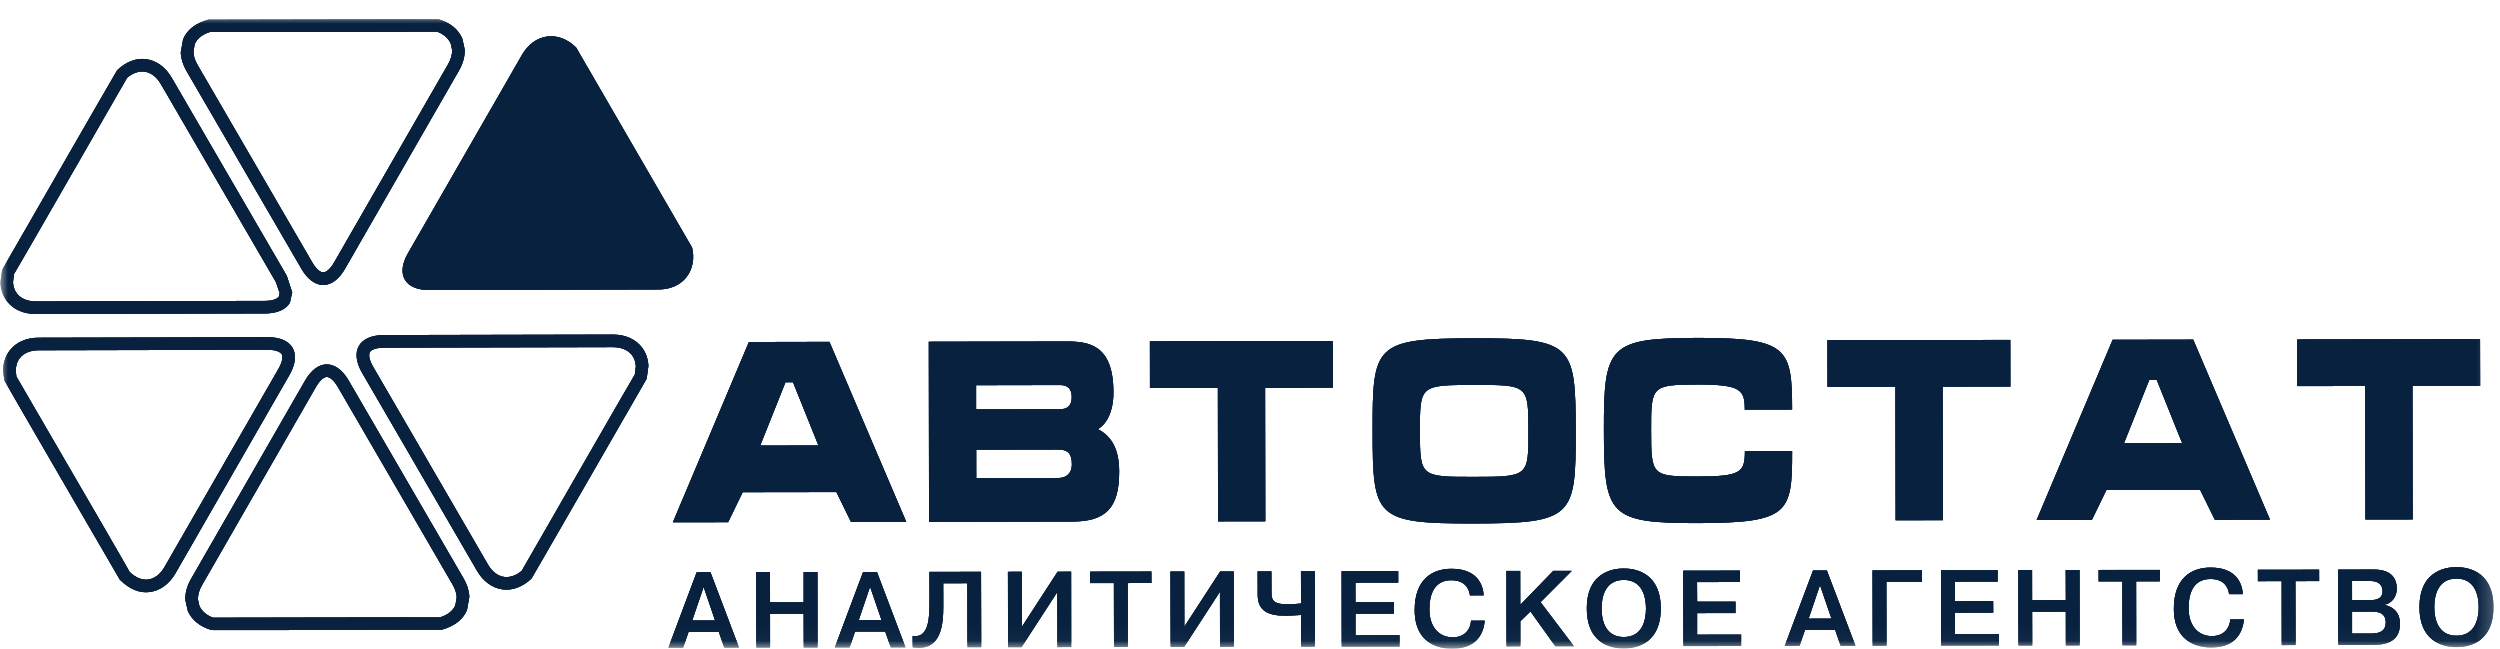 <svg width="158" height="41" viewBox="0 0 158 41" fill="none" xmlns="http://www.w3.org/2000/svg">
<mask id="mask0_349_5291" style="mask-type:luminance" maskUnits="userSpaceOnUse" x="0" y="0" width="158" height="41">
<path d="M157.778 0.966H0V40.966H157.778V0.966Z" fill="white"/>
</mask>
<g mask="url(#mask0_349_5291)">
<path d="M52.421 21.605L57.276 32.983L53.785 32.989L52.86 31.098L46.938 31.107L46.017 33.004L42.526 33.009L47.33 21.616L52.421 21.605ZM49.642 24.159L48.046 28.158L51.725 28.153L50.118 24.159H49.642Z" fill="#07213E"/>
<path d="M67.375 21.579C68.815 21.579 70.365 21.782 70.369 24.792C70.373 26.049 69.911 26.832 69.382 27.119C70.278 27.578 70.728 28.422 70.732 29.806C70.734 32.133 69.864 32.961 67.75 32.963L58.716 32.981L58.698 21.596L67.375 21.579ZM61.691 25.872L66.989 25.864C67.441 25.864 67.736 25.655 67.734 25.099C67.734 24.527 67.433 24.334 66.987 24.335L61.69 24.345V25.872H61.691ZM61.701 30.219L66.878 30.211C67.392 30.211 67.743 29.907 67.743 29.351C67.742 28.569 67.386 28.412 66.874 28.412L61.698 28.42L61.701 30.219Z" fill="#07213E"/>
<path d="M72.673 21.572L84.228 21.554L84.234 24.5L79.956 24.507L79.969 32.947L76.981 32.951L76.968 24.513L72.676 24.518L72.673 21.572Z" fill="#07213E"/>
<path d="M93.172 33.084C86.882 33.094 86.76 32.712 86.748 27.251C86.742 21.805 86.862 21.392 93.153 21.38C99.413 21.371 99.576 21.785 99.586 27.23C99.596 32.658 99.43 33.074 93.172 33.084ZM93.168 30.138C96.588 30.134 96.602 30.117 96.596 27.233C96.591 24.337 96.579 24.321 93.17 24.327C89.75 24.331 89.736 24.348 89.738 27.245C89.744 30.129 89.756 30.143 93.168 30.138Z" fill="#07213E"/>
<path d="M113.262 25.884L110.269 25.889C110.269 24.633 110.024 24.299 107.295 24.303C104.359 24.307 104.347 24.403 104.351 27.221C104.358 30.055 104.37 30.119 107.303 30.115C109.994 30.111 110.279 29.871 110.276 28.518L113.263 28.51C113.269 32.415 113.082 33.049 107.309 33.059C101.673 33.069 101.374 32.575 101.366 27.209C101.356 21.876 101.653 21.365 107.292 21.357C113.009 21.346 113.255 22.015 113.262 25.884Z" fill="#07213E"/>
<path d="M115.492 21.502L127.052 21.483L127.057 24.43L122.776 24.438L122.793 32.877L119.803 32.881L119.788 24.442L115.497 24.447L115.492 21.502Z" fill="#07213E"/>
<path d="M138.611 21.464L143.463 32.842L139.977 32.847L139.045 30.954L133.128 30.963L132.206 32.859L128.716 32.865L133.52 21.473L138.611 21.464ZM135.831 24.018L134.234 28.016L137.915 28.011L136.307 24.015L135.831 24.018Z" fill="#07213E"/>
<path d="M145.186 21.453L156.74 21.435L156.748 24.381L152.469 24.388L152.482 32.828L149.494 32.831L149.482 24.395L145.188 24.4L145.186 21.453Z" fill="#07213E"/>
<path d="M43.173 40.937L42.24 40.939L44.029 36.17L44.902 36.168L46.708 40.931L45.775 40.932L45.428 39.933L43.519 39.934L43.173 40.937ZM45.193 39.212L44.469 37.095L43.748 39.213L45.193 39.212Z" fill="#07213E"/>
<path d="M48.669 40.928H47.8L47.792 36.165L48.661 36.163L48.666 38.069L50.791 38.068L50.79 36.161L51.663 36.16L51.668 40.923L50.795 40.925L50.791 38.788L48.666 38.792L48.669 40.928Z" fill="#07213E"/>
<path d="M53.693 40.921L52.758 40.922L54.548 36.152L55.423 36.151L57.228 40.915H56.295L55.946 39.915L54.04 39.918L53.693 40.921ZM55.715 39.195L54.989 37.08L54.269 39.196L55.715 39.195Z" fill="#07213E"/>
<path d="M57.679 40.189C58.721 40.371 58.748 38.981 58.744 38.017L58.743 36.144L62.002 36.137L62.014 40.904L61.143 40.905L61.135 36.86L59.614 36.862L59.617 38.272C59.618 39.471 59.502 41.2 57.68 40.911L57.679 40.189Z" fill="#07213E"/>
<path d="M66.842 36.132L67.696 36.131L67.701 40.896L66.828 40.897L66.823 37.412L64.561 40.902L63.709 40.903L63.701 36.136L64.573 36.134L64.578 39.622L66.842 36.132Z" fill="#07213E"/>
<path d="M68.897 36.85V36.128L72.768 36.122L72.77 36.844L71.27 36.848L71.278 40.889L70.405 40.892L70.397 36.848L68.897 36.85Z" fill="#07213E"/>
<path d="M77.114 36.117L77.969 36.116L77.977 40.879H77.105L77.1 37.397L74.835 40.886H73.985L73.973 36.123L74.846 36.121L74.851 39.606L77.114 36.117Z" fill="#07213E"/>
<path d="M80.353 36.111L80.357 37.397C80.357 37.853 80.384 38.194 81.36 38.191C81.74 38.19 82.155 38.149 82.226 38.141L82.22 36.106L83.092 36.105L83.1 40.871L82.23 40.873L82.226 38.865C81.957 38.885 81.556 38.912 81.252 38.912C80.229 38.916 79.486 38.664 79.486 37.594L79.482 36.111H80.353Z" fill="#07213E"/>
<path d="M88.091 38.061V38.781L85.666 38.784L85.668 40.148L88.448 40.143L88.45 40.864L84.796 40.87L84.789 36.103L88.367 36.099L88.369 36.819L85.662 36.823L85.665 38.061H88.091Z" fill="#07213E"/>
<path d="M93.835 39.227C93.773 39.948 93.39 40.998 91.776 41C91.407 41 89.411 40.969 89.407 38.56C89.405 36.598 90.536 35.951 91.722 35.948C93.356 35.944 93.725 36.946 93.768 37.625L92.902 37.628C92.844 37.231 92.611 36.669 91.721 36.671C90.658 36.671 90.337 37.537 90.339 38.524C90.341 39.641 90.956 40.279 91.812 40.279C92.606 40.275 92.942 39.739 92.97 39.228L93.835 39.227Z" fill="#07213E"/>
<path d="M98.164 36.08L99.334 36.079L97.362 38.056L99.472 40.842L98.301 40.845L96.724 38.643L96.084 39.264L96.086 40.849L95.211 40.851L95.205 36.085L96.078 36.084L96.082 38.227L98.164 36.08Z" fill="#07213E"/>
<path d="M102.619 35.931C103.035 35.929 104.956 35.98 104.961 38.451C104.963 40.923 103.042 40.981 102.625 40.982C102.21 40.982 100.287 40.931 100.287 38.459C100.281 35.989 102.205 35.931 102.619 35.931ZM102.626 40.26C103.805 40.258 104.028 39.189 104.026 38.453C104.024 37.719 103.798 36.65 102.619 36.651C101.44 36.654 101.219 37.724 101.219 38.458C101.219 39.193 101.448 40.261 102.626 40.26Z" fill="#07213E"/>
<path d="M109.682 38.024V38.744L107.259 38.749V40.11L110.04 40.105V40.827L106.39 40.833L106.383 36.068L109.96 36.062L109.962 36.782L107.253 36.787L107.26 38.027L109.682 38.024Z" fill="#07213E"/>
<path d="M113.728 40.82L112.795 40.822L114.585 36.053L115.457 36.053L117.265 40.814L116.328 40.816L115.985 39.817L114.075 39.817L113.728 40.82ZM115.748 39.095L115.023 36.98L114.305 39.098L115.748 39.095Z" fill="#07213E"/>
<path d="M119.226 40.812L118.353 40.813L118.345 36.049L121.465 36.044L121.467 36.766L119.219 36.769L119.226 40.812Z" fill="#07213E"/>
<path d="M125.969 37.995L125.973 38.716L123.547 38.72L123.549 40.083L126.332 40.078V40.798L122.68 40.805L122.67 36.041L126.249 36.035V36.755L123.542 36.76L123.548 37.999L125.969 37.995Z" fill="#07213E"/>
<path d="M128.438 40.798L127.566 40.799L127.558 36.033L128.428 36.03L128.431 37.938L130.559 37.933L130.553 36.026H131.426L131.434 40.791L130.561 40.794L130.559 38.655L128.432 38.658L128.438 40.798Z" fill="#07213E"/>
<path d="M132.633 36.744V36.022L136.502 36.018V36.738L135.004 36.742L135.01 40.785L134.139 40.786L134.133 36.743H132.633V36.744Z" fill="#07213E"/>
<path d="M141.815 39.147C141.747 39.871 141.369 40.92 139.757 40.921C139.388 40.922 137.392 40.892 137.387 38.481C137.383 36.521 138.512 35.873 139.701 35.87C141.334 35.867 141.704 36.867 141.746 37.55H140.879C140.826 37.156 140.592 36.589 139.702 36.593C138.638 36.593 138.316 37.459 138.321 38.446C138.322 39.563 138.938 40.202 139.795 40.202C140.586 40.2 140.925 39.66 140.952 39.15L141.815 39.147Z" fill="#07213E"/>
<path d="M142.699 36.731L142.697 36.008L146.568 36.004L146.57 36.725L145.07 36.726L145.08 40.769L144.205 40.771L144.201 36.727L142.699 36.731Z" fill="#07213E"/>
<path d="M150.022 35.995C151.236 35.994 151.476 36.673 151.478 37.197C151.478 37.724 151.152 38.139 150.688 38.222V38.234C151.084 38.302 151.676 38.572 151.676 39.425C151.682 40.629 150.651 40.761 149.936 40.761L147.782 40.766L147.772 35.999L150.022 35.995ZM148.649 37.932L149.802 37.93C150.285 37.928 150.578 37.779 150.578 37.364C150.573 36.731 149.962 36.716 149.776 36.716L148.648 36.719L148.649 37.932ZM148.65 40.041L149.846 40.041C150.377 40.037 150.779 39.908 150.779 39.329C150.777 38.689 150.224 38.651 149.862 38.652L148.65 38.653L148.65 40.041Z" fill="#07213E"/>
<path d="M155.244 35.845C155.662 35.845 157.583 35.897 157.587 38.365C157.591 40.839 155.67 40.897 155.255 40.897C154.838 40.897 152.915 40.844 152.911 38.377C152.91 35.904 154.829 35.846 155.244 35.845ZM155.253 40.176C156.431 40.172 156.654 39.104 156.654 38.369C156.65 37.634 156.425 36.564 155.247 36.567C154.068 36.569 153.847 37.638 153.847 38.374C153.847 39.109 154.073 40.176 155.253 40.176Z" fill="#07213E"/>
<path d="M43.739 15.646L36.412 3.005C35.873 2.469 35.219 2.222 34.577 2.308C33.937 2.393 33.374 2.804 32.991 3.465L25.777 16.016C25.409 16.659 25.337 17.247 25.587 17.673C25.832 18.099 26.381 18.331 27.125 18.33L41.606 18.296C42.373 18.296 43.008 18.009 43.401 17.494C43.793 16.981 43.901 16.294 43.739 15.646Z" fill="#07213E"/>
<path d="M11.57 2.489L11.424 3.317C11.44 3.706 11.563 4.097 11.783 4.48L19.054 16.995C19.436 17.651 19.925 18.012 20.431 18.012C20.938 18.01 21.427 17.648 21.803 16.99L29.017 4.44C29.265 4.009 29.388 3.552 29.368 3.12L29.221 2.451C28.982 1.87 28.451 1.434 27.728 1.222C27.611 1.206 13.172 1.239 13.172 1.239C12.338 1.469 11.808 1.906 11.57 2.489ZM20.429 17.218C20.277 17.216 20.007 17.055 19.744 16.598L12.472 4.08C12.319 3.816 12.231 3.54 12.224 3.285L12.303 2.793C12.449 2.437 12.8 2.161 13.285 2.018C13.29 2.032 27.614 2 27.614 2C27.99 2.126 28.339 2.401 28.487 2.757C28.487 2.759 28.572 3.152 28.572 3.152C28.584 3.434 28.501 3.745 28.326 4.046L21.113 16.593C20.848 17.053 20.578 17.216 20.429 17.218Z" fill="#07213E"/>
<path d="M7.408 4.436C7.339 4.526 0.15 17.028 0.15 17.028C0.108 17.136 0.026 17.862 0.026 17.862C0.046 18.304 0.187 18.707 0.439 19.034C0.841 19.558 1.492 19.846 2.267 19.843L16.753 19.81C17.513 19.809 18.074 19.565 18.323 19.126C18.323 19.125 18.468 18.479 18.468 18.479L18.122 17.427L10.851 4.914C10.464 4.243 9.887 3.827 9.23 3.739C8.604 3.657 7.96 3.904 7.408 4.436ZM8.03 4.919C8.332 4.647 8.746 4.479 9.128 4.529C9.534 4.581 9.902 4.86 10.165 5.312L17.436 17.828L17.674 18.513L17.63 18.732C17.556 18.864 17.281 19.016 16.751 19.017L2.267 19.049C1.743 19.05 1.316 18.874 1.07 18.551C0.917 18.355 0.834 18.111 0.822 17.831C0.822 17.831 0.884 17.321 0.886 17.319C0.905 17.319 8.03 4.919 8.03 4.919Z" fill="#07213E"/>
<path d="M0.609 22.158C0.319 22.531 0.182 23.006 0.202 23.519L0.283 24.052C0.33 24.16 5.429 32.945 5.429 32.945L7.576 36.638C8.197 37.256 8.846 37.499 9.468 37.415C10.127 37.325 10.698 36.907 11.088 36.234L18.298 23.688C18.673 23.04 18.742 22.42 18.494 21.987C18.236 21.547 17.68 21.307 16.919 21.311L2.435 21.343C1.658 21.344 1.011 21.633 0.609 22.158ZM0.997 23.489C0.986 23.16 1.069 22.867 1.242 22.642C1.488 22.318 1.914 22.139 2.436 22.137L16.923 22.106C17.454 22.104 17.727 22.256 17.805 22.387C17.826 22.427 17.84 22.484 17.846 22.556C17.852 22.725 17.793 22.975 17.611 23.289L10.395 35.838C10.135 36.292 9.769 36.572 9.363 36.627C8.985 36.678 8.569 36.508 8.195 36.153C8.191 36.118 6.117 32.544 6.117 32.544L1.016 23.762C1.06 23.868 0.997 23.489 0.997 23.489Z" fill="#07213E"/>
<path d="M19.282 24.052L12.068 36.599C11.82 37.03 11.697 37.487 11.714 37.917L11.862 38.587C12.103 39.17 12.634 39.606 13.362 39.818C13.473 39.833 27.911 39.801 27.911 39.801C28.747 39.569 29.276 39.13 29.515 38.55L29.661 37.724C29.645 37.332 29.523 36.943 29.3 36.561L22.032 24.045C21.65 23.388 21.161 23.029 20.654 23.029C20.147 23.029 19.66 23.391 19.282 24.052ZM13.471 39.037C13.093 38.911 12.746 38.636 12.598 38.281L12.511 37.885C12.502 37.605 12.583 37.297 12.759 36.995L19.973 24.447C20.237 23.986 20.507 23.823 20.656 23.823C20.808 23.823 21.075 23.984 21.343 24.443L28.613 36.959C28.766 37.223 28.854 37.5 28.864 37.754C28.864 37.754 28.78 38.246 28.78 38.248C28.633 38.599 28.286 38.874 27.797 39.02C27.794 39.007 13.471 39.037 13.471 39.037Z" fill="#07213E"/>
<path d="M22.684 21.861C22.429 22.302 22.503 22.904 22.884 23.561L30.152 36.08C30.542 36.75 31.118 37.166 31.774 37.251C32.398 37.331 33.043 37.085 33.594 36.56C33.661 36.469 40.854 23.96 40.854 23.96C40.891 23.855 40.978 23.128 40.978 23.128C40.961 22.688 40.819 22.281 40.565 21.955C40.163 21.429 39.512 21.144 38.736 21.145L24.251 21.176C23.493 21.182 22.934 21.422 22.684 21.861ZM23.571 23.161C23.404 22.874 23.34 22.643 23.332 22.479C23.328 22.38 23.346 22.306 23.371 22.256C23.447 22.127 23.724 21.975 24.251 21.973L38.736 21.94C39.261 21.94 39.688 22.118 39.938 22.439C40.09 22.639 40.171 22.88 40.184 23.161C40.184 23.161 40.12 23.669 40.12 23.671C40.099 23.675 32.974 36.073 32.974 36.073C32.671 36.341 32.256 36.512 31.874 36.463C31.468 36.412 31.102 36.133 30.84 35.681L23.571 23.161Z" fill="#07213E"/>
<mask id="mask1_349_5291" style="mask-type:luminance" maskUnits="userSpaceOnUse" x="0" y="0" width="158" height="41">
<path d="M157.778 0.966H0V40.966H157.778V0.966Z" fill="white"/>
</mask>
<g mask="url(#mask1_349_5291)">
<path d="M52.421 21.605L57.276 32.983L53.785 32.989L52.86 31.098L46.938 31.107L46.017 33.004L42.526 33.009L47.33 21.616L52.421 21.605ZM49.642 24.159L48.046 28.158L51.725 28.153L50.118 24.159H49.642Z" fill="#07213E"/>
<path d="M67.375 21.579C68.815 21.579 70.365 21.782 70.369 24.792C70.373 26.049 69.911 26.832 69.382 27.119C70.278 27.578 70.728 28.422 70.732 29.806C70.734 32.133 69.864 32.961 67.75 32.963L58.716 32.981L58.698 21.596L67.375 21.579ZM61.691 25.872L66.989 25.864C67.441 25.864 67.736 25.655 67.734 25.099C67.734 24.527 67.433 24.334 66.987 24.335L61.69 24.345V25.872H61.691ZM61.701 30.219L66.878 30.211C67.392 30.211 67.743 29.907 67.743 29.351C67.742 28.569 67.386 28.412 66.874 28.412L61.698 28.42L61.701 30.219Z" fill="#07213E"/>
<path d="M72.673 21.572L84.228 21.554L84.234 24.5L79.956 24.507L79.969 32.947L76.981 32.951L76.968 24.513L72.676 24.518L72.673 21.572Z" fill="#07213E"/>
<path d="M93.172 33.084C86.882 33.094 86.76 32.712 86.748 27.251C86.742 21.805 86.862 21.392 93.153 21.38C99.413 21.371 99.576 21.785 99.586 27.23C99.596 32.658 99.43 33.074 93.172 33.084ZM93.168 30.138C96.588 30.134 96.602 30.117 96.596 27.233C96.591 24.337 96.579 24.321 93.17 24.327C89.75 24.331 89.736 24.348 89.738 27.245C89.744 30.129 89.756 30.143 93.168 30.138Z" fill="#07213E"/>
<path d="M113.262 25.884L110.269 25.889C110.269 24.633 110.024 24.299 107.295 24.303C104.359 24.307 104.347 24.403 104.351 27.221C104.358 30.055 104.37 30.119 107.303 30.115C109.994 30.111 110.279 29.871 110.276 28.518L113.263 28.51C113.269 32.415 113.082 33.049 107.309 33.059C101.673 33.069 101.374 32.575 101.366 27.209C101.356 21.876 101.653 21.365 107.292 21.357C113.009 21.346 113.255 22.015 113.262 25.884Z" fill="#07213E"/>
<path d="M115.492 21.502L127.052 21.483L127.057 24.43L122.776 24.438L122.793 32.877L119.803 32.881L119.788 24.442L115.497 24.447L115.492 21.502Z" fill="#07213E"/>
<path d="M138.611 21.464L143.463 32.842L139.977 32.847L139.045 30.954L133.128 30.963L132.206 32.859L128.716 32.865L133.52 21.473L138.611 21.464ZM135.831 24.018L134.234 28.016L137.915 28.011L136.307 24.015L135.831 24.018Z" fill="#07213E"/>
<path d="M145.186 21.453L156.74 21.435L156.748 24.381L152.469 24.388L152.482 32.828L149.494 32.831L149.482 24.395L145.188 24.4L145.186 21.453Z" fill="#07213E"/>
<path d="M43.173 40.937L42.24 40.939L44.029 36.17L44.902 36.168L46.708 40.931L45.775 40.932L45.428 39.933L43.519 39.934L43.173 40.937ZM45.193 39.212L44.469 37.095L43.748 39.213L45.193 39.212Z" fill="#07213E"/>
<path d="M48.669 40.928H47.8L47.792 36.165L48.661 36.163L48.666 38.069L50.791 38.068L50.79 36.161L51.663 36.16L51.668 40.923L50.795 40.925L50.791 38.788L48.666 38.792L48.669 40.928Z" fill="#07213E"/>
<path d="M53.693 40.921L52.758 40.922L54.548 36.152L55.423 36.151L57.228 40.915H56.295L55.946 39.915L54.04 39.918L53.693 40.921ZM55.715 39.195L54.989 37.08L54.269 39.196L55.715 39.195Z" fill="#07213E"/>
<path d="M57.679 40.189C58.721 40.371 58.748 38.981 58.744 38.017L58.743 36.144L62.002 36.137L62.014 40.904L61.143 40.905L61.135 36.86L59.614 36.862L59.617 38.272C59.618 39.471 59.502 41.2 57.68 40.911L57.679 40.189Z" fill="#07213E"/>
<path d="M66.842 36.132L67.696 36.131L67.701 40.896L66.828 40.897L66.823 37.412L64.561 40.902L63.709 40.903L63.701 36.136L64.573 36.134L64.578 39.622L66.842 36.132Z" fill="#07213E"/>
<path d="M68.897 36.85V36.128L72.768 36.122L72.77 36.844L71.27 36.848L71.278 40.889L70.405 40.892L70.397 36.848L68.897 36.85Z" fill="#07213E"/>
<path d="M77.114 36.117L77.969 36.116L77.977 40.879H77.105L77.1 37.397L74.835 40.886H73.985L73.973 36.123L74.846 36.121L74.851 39.606L77.114 36.117Z" fill="#07213E"/>
<path d="M80.353 36.111L80.357 37.397C80.357 37.853 80.384 38.194 81.36 38.191C81.74 38.19 82.155 38.149 82.226 38.141L82.22 36.106L83.092 36.105L83.1 40.871L82.23 40.873L82.226 38.865C81.957 38.885 81.556 38.912 81.252 38.912C80.229 38.916 79.486 38.664 79.486 37.594L79.482 36.111H80.353Z" fill="#07213E"/>
<path d="M88.091 38.061V38.781L85.666 38.784L85.668 40.148L88.448 40.143L88.45 40.864L84.796 40.87L84.789 36.103L88.367 36.099L88.369 36.819L85.662 36.823L85.665 38.061H88.091Z" fill="#07213E"/>
<path d="M93.835 39.227C93.773 39.948 93.39 40.998 91.776 41C91.407 41 89.411 40.969 89.407 38.56C89.405 36.598 90.536 35.951 91.722 35.948C93.356 35.944 93.725 36.946 93.768 37.625L92.902 37.628C92.844 37.231 92.611 36.669 91.721 36.671C90.658 36.671 90.337 37.537 90.339 38.524C90.341 39.641 90.956 40.279 91.812 40.279C92.606 40.275 92.942 39.739 92.97 39.228L93.835 39.227Z" fill="#07213E"/>
<path d="M98.164 36.08L99.334 36.079L97.362 38.056L99.472 40.842L98.301 40.845L96.724 38.643L96.084 39.264L96.086 40.849L95.211 40.851L95.205 36.085L96.078 36.084L96.082 38.227L98.164 36.08Z" fill="#07213E"/>
<path d="M102.619 35.931C103.035 35.929 104.956 35.98 104.961 38.451C104.963 40.923 103.042 40.981 102.625 40.982C102.21 40.982 100.287 40.931 100.287 38.459C100.281 35.989 102.205 35.931 102.619 35.931ZM102.626 40.26C103.805 40.258 104.028 39.189 104.026 38.453C104.024 37.719 103.798 36.65 102.619 36.651C101.44 36.654 101.219 37.724 101.219 38.458C101.219 39.193 101.448 40.261 102.626 40.26Z" fill="#07213E"/>
<path d="M109.682 38.024V38.744L107.259 38.749V40.11L110.04 40.105V40.827L106.39 40.833L106.383 36.068L109.96 36.062L109.962 36.782L107.253 36.787L107.26 38.027L109.682 38.024Z" fill="#07213E"/>
<path d="M113.728 40.82L112.795 40.822L114.585 36.053L115.457 36.053L117.265 40.814L116.328 40.816L115.985 39.817L114.075 39.817L113.728 40.82ZM115.748 39.095L115.023 36.98L114.305 39.098L115.748 39.095Z" fill="#07213E"/>
<path d="M119.226 40.812L118.353 40.813L118.345 36.049L121.465 36.044L121.467 36.766L119.219 36.769L119.226 40.812Z" fill="#07213E"/>
<path d="M125.969 37.995L125.973 38.716L123.547 38.72L123.549 40.083L126.332 40.078V40.798L122.68 40.805L122.67 36.041L126.249 36.035V36.755L123.542 36.76L123.548 37.999L125.969 37.995Z" fill="#07213E"/>
<path d="M128.438 40.798L127.566 40.799L127.558 36.033L128.428 36.03L128.431 37.938L130.559 37.933L130.553 36.026H131.426L131.434 40.791L130.561 40.794L130.559 38.655L128.432 38.658L128.438 40.798Z" fill="#07213E"/>
<path d="M132.633 36.744V36.022L136.502 36.018V36.738L135.004 36.742L135.01 40.785L134.139 40.786L134.133 36.743H132.633V36.744Z" fill="#07213E"/>
<path d="M141.815 39.147C141.747 39.871 141.369 40.92 139.757 40.921C139.388 40.922 137.392 40.892 137.387 38.481C137.383 36.521 138.512 35.873 139.701 35.87C141.334 35.867 141.704 36.867 141.746 37.55H140.879C140.826 37.156 140.592 36.589 139.702 36.593C138.638 36.593 138.316 37.459 138.321 38.446C138.322 39.563 138.938 40.202 139.795 40.202C140.586 40.2 140.925 39.66 140.952 39.15L141.815 39.147Z" fill="#07213E"/>
<path d="M142.699 36.731L142.697 36.008L146.568 36.004L146.57 36.725L145.07 36.726L145.08 40.769L144.205 40.771L144.201 36.727L142.699 36.731Z" fill="#07213E"/>
<path d="M150.022 35.995C151.236 35.994 151.476 36.673 151.478 37.197C151.478 37.724 151.152 38.139 150.688 38.222V38.234C151.084 38.302 151.676 38.572 151.676 39.425C151.682 40.629 150.651 40.761 149.936 40.761L147.782 40.766L147.772 35.999L150.022 35.995ZM148.649 37.932L149.802 37.93C150.285 37.928 150.578 37.779 150.578 37.364C150.573 36.731 149.962 36.716 149.776 36.716L148.648 36.719L148.649 37.932ZM148.65 40.041L149.846 40.041C150.377 40.037 150.779 39.908 150.779 39.329C150.777 38.689 150.224 38.651 149.862 38.652L148.65 38.653L148.65 40.041Z" fill="#07213E"/>
<path d="M155.244 35.845C155.662 35.845 157.583 35.897 157.587 38.365C157.591 40.839 155.67 40.897 155.255 40.897C154.838 40.897 152.915 40.844 152.911 38.377C152.91 35.904 154.829 35.846 155.244 35.845ZM155.253 40.176C156.431 40.172 156.654 39.104 156.654 38.369C156.65 37.634 156.425 36.564 155.247 36.567C154.068 36.569 153.847 37.638 153.847 38.374C153.847 39.109 154.073 40.176 155.253 40.176Z" fill="#07213E"/>
<path d="M43.739 15.646L36.412 3.005C35.873 2.469 35.219 2.222 34.577 2.308C33.937 2.393 33.374 2.804 32.991 3.465L25.777 16.016C25.409 16.659 25.337 17.247 25.587 17.673C25.832 18.099 26.381 18.331 27.125 18.33L41.606 18.296C42.373 18.296 43.008 18.009 43.401 17.494C43.793 16.981 43.901 16.294 43.739 15.646Z" fill="#07213E"/>
<path d="M11.57 2.489L11.424 3.317C11.44 3.706 11.563 4.097 11.783 4.48L19.054 16.995C19.436 17.651 19.925 18.012 20.431 18.012C20.938 18.01 21.427 17.648 21.803 16.99L29.017 4.44C29.265 4.009 29.388 3.552 29.368 3.12L29.221 2.451C28.982 1.87 28.451 1.434 27.728 1.222C27.611 1.206 13.172 1.239 13.172 1.239C12.338 1.469 11.808 1.906 11.57 2.489ZM20.429 17.218C20.277 17.216 20.007 17.055 19.744 16.598L12.472 4.08C12.319 3.816 12.231 3.54 12.224 3.285L12.303 2.793C12.449 2.437 12.8 2.161 13.285 2.018C13.29 2.032 27.614 2 27.614 2C27.99 2.126 28.339 2.401 28.487 2.757C28.487 2.759 28.572 3.152 28.572 3.152C28.584 3.434 28.501 3.745 28.326 4.046L21.113 16.593C20.848 17.053 20.578 17.216 20.429 17.218Z" fill="#07213E"/>
<path d="M7.408 4.436C7.339 4.526 0.15 17.028 0.15 17.028C0.108 17.136 0.026 17.862 0.026 17.862C0.046 18.304 0.187 18.707 0.439 19.034C0.841 19.558 1.492 19.846 2.267 19.843L16.753 19.81C17.513 19.809 18.074 19.565 18.323 19.126C18.323 19.125 18.468 18.479 18.468 18.479L18.122 17.427L10.851 4.914C10.464 4.243 9.887 3.827 9.23 3.739C8.604 3.657 7.96 3.904 7.408 4.436ZM8.03 4.919C8.332 4.647 8.746 4.479 9.128 4.529C9.534 4.581 9.902 4.86 10.165 5.312L17.436 17.828L17.674 18.513L17.63 18.732C17.556 18.864 17.281 19.016 16.751 19.017L2.267 19.049C1.743 19.05 1.316 18.874 1.07 18.551C0.917 18.355 0.834 18.111 0.822 17.831C0.822 17.831 0.884 17.321 0.886 17.319C0.905 17.319 8.03 4.919 8.03 4.919Z" fill="#07213E"/>
<path d="M0.609 22.158C0.319 22.531 0.182 23.006 0.202 23.519L0.283 24.052C0.33 24.16 5.429 32.945 5.429 32.945L7.576 36.638C8.197 37.256 8.846 37.499 9.468 37.415C10.127 37.325 10.698 36.907 11.088 36.234L18.298 23.688C18.673 23.04 18.742 22.42 18.494 21.987C18.236 21.547 17.68 21.307 16.919 21.311L2.435 21.343C1.658 21.344 1.011 21.633 0.609 22.158ZM0.997 23.489C0.986 23.16 1.069 22.867 1.242 22.642C1.488 22.318 1.914 22.139 2.436 22.137L16.923 22.106C17.454 22.104 17.727 22.256 17.805 22.387C17.826 22.427 17.84 22.484 17.846 22.556C17.852 22.725 17.793 22.975 17.611 23.289L10.395 35.838C10.135 36.292 9.769 36.572 9.363 36.627C8.985 36.678 8.569 36.508 8.195 36.153C8.191 36.118 6.117 32.544 6.117 32.544L1.016 23.762C1.06 23.868 0.997 23.489 0.997 23.489Z" fill="#07213E"/>
<path d="M19.282 24.052L12.068 36.599C11.82 37.03 11.697 37.487 11.714 37.917L11.862 38.587C12.103 39.17 12.634 39.606 13.362 39.818C13.473 39.833 27.911 39.801 27.911 39.801C28.747 39.569 29.276 39.13 29.515 38.55L29.661 37.724C29.645 37.332 29.523 36.943 29.3 36.561L22.032 24.045C21.65 23.388 21.161 23.029 20.654 23.029C20.147 23.029 19.66 23.391 19.282 24.052ZM13.471 39.037C13.093 38.911 12.746 38.636 12.598 38.281L12.511 37.885C12.502 37.605 12.583 37.297 12.759 36.995L19.973 24.447C20.237 23.986 20.507 23.823 20.656 23.823C20.808 23.823 21.075 23.984 21.343 24.443L28.613 36.959C28.766 37.223 28.854 37.5 28.864 37.754C28.864 37.754 28.78 38.246 28.78 38.248C28.633 38.599 28.286 38.874 27.797 39.02C27.794 39.007 13.471 39.037 13.471 39.037Z" fill="#07213E"/>
<path d="M22.684 21.861C22.429 22.302 22.503 22.904 22.884 23.561L30.152 36.08C30.542 36.75 31.118 37.166 31.774 37.251C32.398 37.331 33.043 37.085 33.594 36.56C33.661 36.469 40.854 23.96 40.854 23.96C40.891 23.855 40.978 23.128 40.978 23.128C40.961 22.688 40.819 22.281 40.565 21.955C40.163 21.429 39.512 21.144 38.736 21.145L24.251 21.176C23.493 21.182 22.934 21.422 22.684 21.861ZM23.571 23.161C23.404 22.874 23.34 22.643 23.332 22.479C23.328 22.38 23.346 22.306 23.371 22.256C23.447 22.127 23.724 21.975 24.251 21.973L38.736 21.94C39.261 21.94 39.688 22.118 39.938 22.439C40.09 22.639 40.171 22.88 40.184 23.161C40.184 23.161 40.12 23.669 40.12 23.671C40.099 23.675 32.974 36.073 32.974 36.073C32.671 36.341 32.256 36.512 31.874 36.463C31.468 36.412 31.102 36.133 30.84 35.681L23.571 23.161Z" fill="#07213E"/>
<mask id="mask2_349_5291" style="mask-type:luminance" maskUnits="userSpaceOnUse" x="0" y="0" width="158" height="41">
<path d="M157.778 0.966H0V40.966H157.778V0.966Z" fill="white"/>
</mask>
<g mask="url(#mask2_349_5291)">
<path d="M52.421 21.605L57.276 32.983L53.785 32.989L52.86 31.098L46.938 31.107L46.017 33.004L42.526 33.009L47.33 21.616L52.421 21.605ZM49.642 24.159L48.046 28.158L51.725 28.153L50.118 24.159H49.642Z" fill="#07213E"/>
<path d="M67.375 21.579C68.815 21.579 70.365 21.782 70.369 24.792C70.373 26.049 69.911 26.832 69.382 27.119C70.278 27.578 70.728 28.422 70.732 29.806C70.734 32.133 69.864 32.961 67.75 32.963L58.716 32.981L58.698 21.596L67.375 21.579ZM61.691 25.872L66.989 25.864C67.441 25.864 67.736 25.655 67.734 25.099C67.734 24.527 67.433 24.334 66.987 24.335L61.69 24.345V25.872H61.691ZM61.701 30.219L66.878 30.211C67.392 30.211 67.743 29.907 67.743 29.351C67.742 28.569 67.386 28.412 66.874 28.412L61.698 28.42L61.701 30.219Z" fill="#07213E"/>
<path d="M72.673 21.572L84.228 21.554L84.234 24.5L79.956 24.507L79.969 32.947L76.981 32.951L76.968 24.513L72.676 24.518L72.673 21.572Z" fill="#07213E"/>
<path d="M93.172 33.084C86.882 33.094 86.76 32.712 86.748 27.251C86.742 21.805 86.862 21.392 93.153 21.38C99.413 21.371 99.576 21.785 99.586 27.23C99.596 32.658 99.43 33.074 93.172 33.084ZM93.168 30.138C96.588 30.134 96.602 30.117 96.596 27.233C96.591 24.337 96.579 24.321 93.17 24.327C89.75 24.331 89.736 24.348 89.738 27.245C89.744 30.129 89.756 30.143 93.168 30.138Z" fill="#07213E"/>
<path d="M113.262 25.884L110.269 25.889C110.269 24.633 110.024 24.299 107.295 24.303C104.359 24.307 104.347 24.403 104.351 27.221C104.358 30.055 104.37 30.119 107.303 30.115C109.994 30.111 110.279 29.871 110.276 28.518L113.263 28.51C113.269 32.415 113.082 33.049 107.309 33.059C101.673 33.069 101.374 32.575 101.366 27.209C101.356 21.876 101.653 21.365 107.292 21.357C113.009 21.346 113.255 22.015 113.262 25.884Z" fill="#07213E"/>
<path d="M115.492 21.503L127.052 21.484L127.057 24.431L122.776 24.439L122.793 32.878L119.803 32.882L119.788 24.443L115.497 24.448L115.492 21.503Z" fill="#07213E"/>
<path d="M138.611 21.464L143.463 32.842L139.977 32.847L139.045 30.954L133.128 30.963L132.206 32.859L128.716 32.865L133.52 21.473L138.611 21.464ZM135.831 24.018L134.234 28.016L137.915 28.011L136.307 24.015L135.831 24.018Z" fill="#07213E"/>
<path d="M145.186 21.453L156.74 21.435L156.748 24.381L152.469 24.388L152.482 32.828L149.494 32.831L149.482 24.395L145.188 24.4L145.186 21.453Z" fill="#07213E"/>
<path d="M43.173 40.938L42.24 40.94L44.029 36.171L44.902 36.169L46.708 40.932L45.775 40.933L45.428 39.934L43.519 39.935L43.173 40.938ZM45.193 39.213L44.469 37.096L43.748 39.214L45.193 39.213Z" fill="#07213E"/>
<path d="M48.669 40.928H47.8L47.792 36.165L48.661 36.163L48.666 38.069L50.791 38.068L50.79 36.161L51.663 36.16L51.668 40.923L50.795 40.925L50.791 38.788L48.666 38.792L48.669 40.928Z" fill="#07213E"/>
<path d="M53.693 40.921L52.758 40.922L54.548 36.152L55.423 36.151L57.228 40.915H56.295L55.946 39.915L54.04 39.918L53.693 40.921ZM55.715 39.195L54.989 37.08L54.269 39.196L55.715 39.195Z" fill="#07213E"/>
<path d="M57.679 40.189C58.721 40.371 58.748 38.981 58.744 38.017L58.743 36.144L62.002 36.137L62.014 40.904L61.143 40.905L61.135 36.86L59.614 36.862L59.617 38.272C59.618 39.471 59.502 41.2 57.68 40.911L57.679 40.189Z" fill="#07213E"/>
<path d="M66.842 36.132L67.696 36.131L67.701 40.896L66.828 40.897L66.823 37.412L64.561 40.902L63.709 40.903L63.701 36.136L64.573 36.134L64.578 39.622L66.842 36.132Z" fill="#07213E"/>
<path d="M68.897 36.85V36.128L72.768 36.122L72.77 36.844L71.27 36.848L71.278 40.889L70.405 40.892L70.397 36.848L68.897 36.85Z" fill="#07213E"/>
<path d="M77.114 36.117L77.969 36.116L77.977 40.879H77.105L77.1 37.397L74.835 40.886H73.985L73.973 36.123L74.846 36.121L74.851 39.606L77.114 36.117Z" fill="#07213E"/>
<path d="M80.353 36.111L80.357 37.397C80.357 37.853 80.384 38.194 81.36 38.191C81.74 38.19 82.155 38.149 82.226 38.141L82.22 36.106L83.092 36.105L83.1 40.871L82.23 40.873L82.226 38.865C81.957 38.885 81.556 38.912 81.252 38.912C80.229 38.916 79.486 38.664 79.486 37.594L79.482 36.111H80.353Z" fill="#07213E"/>
<path d="M88.091 38.062V38.782L85.666 38.785L85.668 40.149L88.448 40.144L88.45 40.865L84.796 40.871L84.789 36.104L88.367 36.1L88.369 36.82L85.662 36.824L85.665 38.062H88.091Z" fill="#07213E"/>
<path d="M93.835 39.227C93.773 39.948 93.39 40.998 91.776 41C91.407 41 89.411 40.969 89.407 38.56C89.405 36.598 90.536 35.951 91.722 35.948C93.356 35.944 93.725 36.946 93.768 37.625L92.902 37.628C92.844 37.231 92.611 36.669 91.721 36.671C90.658 36.671 90.337 37.537 90.339 38.524C90.341 39.641 90.956 40.279 91.812 40.279C92.606 40.275 92.942 39.739 92.97 39.228L93.835 39.227Z" fill="#07213E"/>
<path d="M98.164 36.08L99.335 36.079L97.363 38.056L99.472 40.842L98.301 40.845L96.725 38.643L96.084 39.264L96.086 40.849L95.212 40.851L95.206 36.085L96.079 36.084L96.083 38.227L98.164 36.08Z" fill="#07213E"/>
<path d="M102.619 35.932C103.035 35.93 104.956 35.981 104.961 38.452C104.963 40.924 103.042 40.982 102.625 40.983C102.21 40.983 100.287 40.932 100.287 38.459C100.281 35.99 102.205 35.932 102.619 35.932ZM102.626 40.261C103.805 40.259 104.028 39.19 104.026 38.454C104.024 37.72 103.798 36.651 102.619 36.652C101.44 36.655 101.219 37.725 101.219 38.459C101.219 39.194 101.448 40.262 102.626 40.261Z" fill="#07213E"/>
<path d="M109.682 38.024V38.744L107.259 38.749V40.11L110.04 40.105V40.827L106.39 40.833L106.383 36.068L109.96 36.062L109.962 36.782L107.253 36.787L107.26 38.027L109.682 38.024Z" fill="#07213E"/>
<path d="M113.728 40.82L112.795 40.822L114.585 36.053L115.457 36.053L117.265 40.814L116.328 40.816L115.985 39.817L114.075 39.817L113.728 40.82ZM115.748 39.095L115.023 36.98L114.305 39.098L115.748 39.095Z" fill="#07213E"/>
<path d="M119.226 40.812L118.353 40.813L118.345 36.049L121.465 36.044L121.467 36.766L119.219 36.769L119.226 40.812Z" fill="#07213E"/>
<path d="M125.969 37.995L125.973 38.716L123.547 38.72L123.549 40.083L126.332 40.078V40.798L122.68 40.805L122.67 36.041L126.249 36.035V36.755L123.542 36.76L123.548 37.999L125.969 37.995Z" fill="#07213E"/>
<path d="M128.438 40.798L127.566 40.799L127.558 36.033L128.428 36.03L128.431 37.938L130.559 37.933L130.553 36.026H131.426L131.434 40.791L130.561 40.794L130.559 38.655L128.432 38.658L128.438 40.798Z" fill="#07213E"/>
<path d="M132.633 36.745V36.023L136.502 36.019V36.739L135.004 36.743L135.01 40.786L134.139 40.787L134.133 36.744H132.633V36.745Z" fill="#07213E"/>
<path d="M141.815 39.147C141.747 39.871 141.369 40.92 139.757 40.921C139.388 40.922 137.392 40.892 137.387 38.481C137.383 36.521 138.512 35.873 139.701 35.87C141.334 35.867 141.704 36.867 141.746 37.55H140.879C140.826 37.156 140.592 36.589 139.702 36.593C138.638 36.593 138.316 37.459 138.321 38.446C138.322 39.563 138.938 40.202 139.795 40.202C140.586 40.2 140.925 39.66 140.952 39.15L141.815 39.147Z" fill="#07213E"/>
<path d="M142.699 36.731L142.697 36.008L146.568 36.004L146.57 36.725L145.07 36.726L145.08 40.769L144.205 40.771L144.201 36.727L142.699 36.731Z" fill="#07213E"/>
<path d="M150.022 35.995C151.236 35.994 151.476 36.673 151.478 37.197C151.478 37.724 151.152 38.139 150.688 38.222V38.234C151.084 38.302 151.676 38.572 151.676 39.425C151.682 40.629 150.651 40.761 149.936 40.761L147.782 40.766L147.772 35.999L150.022 35.995ZM148.649 37.932L149.802 37.93C150.285 37.928 150.578 37.779 150.578 37.364C150.573 36.731 149.962 36.716 149.776 36.716L148.648 36.719L148.649 37.932ZM148.65 40.041L149.846 40.041C150.377 40.037 150.779 39.908 150.779 39.329C150.777 38.689 150.224 38.651 149.862 38.652L148.65 38.653L148.65 40.041Z" fill="#07213E"/>
<path d="M155.244 35.845C155.662 35.845 157.583 35.897 157.587 38.365C157.591 40.839 155.67 40.897 155.255 40.897C154.838 40.897 152.915 40.844 152.911 38.377C152.91 35.904 154.829 35.846 155.244 35.845ZM155.253 40.176C156.431 40.172 156.654 39.104 156.654 38.369C156.65 37.634 156.425 36.564 155.247 36.567C154.068 36.569 153.847 37.638 153.847 38.374C153.847 39.109 154.073 40.176 155.253 40.176Z" fill="#07213E"/>
<path d="M43.739 15.646L36.412 3.005C35.873 2.469 35.219 2.222 34.577 2.308C33.937 2.393 33.374 2.804 32.991 3.465L25.777 16.016C25.409 16.659 25.337 17.247 25.587 17.673C25.832 18.099 26.381 18.331 27.125 18.33L41.606 18.296C42.373 18.296 43.008 18.009 43.401 17.494C43.793 16.981 43.901 16.294 43.739 15.646Z" fill="#07213E"/>
<path d="M11.57 2.489L11.424 3.317C11.44 3.706 11.563 4.097 11.783 4.48L19.054 16.995C19.436 17.651 19.925 18.012 20.431 18.012C20.938 18.01 21.427 17.648 21.803 16.99L29.017 4.44C29.265 4.009 29.388 3.552 29.368 3.12L29.221 2.451C28.982 1.87 28.451 1.434 27.728 1.222C27.611 1.206 13.172 1.239 13.172 1.239C12.338 1.469 11.808 1.906 11.57 2.489ZM20.429 17.218C20.277 17.216 20.007 17.055 19.744 16.598L12.472 4.08C12.319 3.816 12.231 3.54 12.224 3.285L12.303 2.793C12.449 2.437 12.8 2.161 13.285 2.018C13.29 2.032 27.614 2 27.614 2C27.99 2.126 28.339 2.401 28.487 2.757C28.487 2.759 28.572 3.152 28.572 3.152C28.584 3.434 28.501 3.745 28.326 4.046L21.113 16.593C20.848 17.053 20.578 17.216 20.429 17.218Z" fill="#07213E"/>
<path d="M7.408 4.436C7.339 4.526 0.15 17.028 0.15 17.028C0.108 17.136 0.026 17.862 0.026 17.862C0.046 18.304 0.187 18.707 0.439 19.034C0.841 19.558 1.492 19.846 2.267 19.843L16.753 19.81C17.513 19.809 18.074 19.565 18.323 19.126C18.323 19.125 18.468 18.479 18.468 18.479L18.122 17.427L10.851 4.914C10.464 4.243 9.887 3.827 9.23 3.739C8.604 3.657 7.96 3.904 7.408 4.436ZM8.03 4.919C8.332 4.647 8.746 4.479 9.128 4.529C9.534 4.581 9.902 4.86 10.165 5.312L17.436 17.828L17.674 18.513L17.63 18.732C17.556 18.864 17.281 19.016 16.751 19.017L2.267 19.049C1.743 19.05 1.316 18.874 1.07 18.551C0.917 18.355 0.834 18.111 0.822 17.831C0.822 17.831 0.884 17.321 0.886 17.319C0.905 17.319 8.03 4.919 8.03 4.919Z" fill="#07213E"/>
<path d="M0.609 22.158C0.319 22.531 0.182 23.006 0.202 23.519L0.283 24.052C0.33 24.16 5.429 32.945 5.429 32.945L7.576 36.638C8.197 37.256 8.846 37.499 9.468 37.415C10.127 37.325 10.698 36.907 11.088 36.234L18.298 23.688C18.673 23.04 18.742 22.42 18.494 21.987C18.236 21.547 17.68 21.307 16.919 21.311L2.435 21.343C1.658 21.344 1.011 21.633 0.609 22.158ZM0.997 23.489C0.986 23.16 1.069 22.867 1.242 22.642C1.488 22.318 1.914 22.139 2.436 22.137L16.923 22.106C17.454 22.104 17.727 22.256 17.805 22.387C17.826 22.427 17.84 22.484 17.846 22.556C17.852 22.725 17.793 22.975 17.611 23.289L10.395 35.838C10.135 36.292 9.769 36.572 9.363 36.627C8.985 36.678 8.569 36.508 8.195 36.153C8.191 36.118 6.117 32.544 6.117 32.544L1.016 23.762C1.06 23.868 0.997 23.489 0.997 23.489Z" fill="#07213E"/>
<path d="M19.282 24.052L12.068 36.599C11.82 37.03 11.697 37.487 11.714 37.917L11.862 38.587C12.103 39.17 12.634 39.606 13.362 39.818C13.473 39.833 27.911 39.801 27.911 39.801C28.747 39.569 29.276 39.13 29.515 38.55L29.661 37.724C29.645 37.332 29.523 36.943 29.3 36.561L22.032 24.045C21.65 23.388 21.161 23.029 20.654 23.029C20.147 23.029 19.66 23.391 19.282 24.052ZM13.471 39.037C13.093 38.911 12.746 38.636 12.598 38.281L12.511 37.885C12.502 37.605 12.583 37.297 12.759 36.995L19.973 24.447C20.237 23.986 20.507 23.823 20.656 23.823C20.808 23.823 21.075 23.984 21.343 24.443L28.613 36.959C28.766 37.223 28.854 37.5 28.864 37.754C28.864 37.754 28.78 38.246 28.78 38.248C28.633 38.599 28.286 38.874 27.797 39.02C27.794 39.007 13.471 39.037 13.471 39.037Z" fill="#07213E"/>
<path d="M22.684 21.861C22.43 22.302 22.504 22.904 22.884 23.561L30.152 36.08C30.543 36.75 31.119 37.166 31.774 37.251C32.399 37.331 33.044 37.085 33.594 36.56C33.662 36.469 40.855 23.96 40.855 23.96C40.892 23.855 40.979 23.128 40.979 23.128C40.961 22.688 40.819 22.281 40.566 21.955C40.164 21.429 39.512 21.144 38.736 21.145L24.252 21.176C23.494 21.182 22.935 21.422 22.684 21.861ZM23.571 23.161C23.404 22.874 23.34 22.643 23.333 22.479C23.329 22.38 23.346 22.306 23.371 22.256C23.447 22.127 23.724 21.975 24.252 21.973L38.736 21.94C39.262 21.94 39.688 22.118 39.939 22.439C40.09 22.639 40.172 22.88 40.185 23.161C40.185 23.161 40.121 23.669 40.121 23.671C40.099 23.675 32.974 36.073 32.974 36.073C32.671 36.341 32.256 36.512 31.875 36.463C31.469 36.412 31.102 36.133 30.841 35.681L23.571 23.161Z" fill="#07213E"/>
</g>
</g>
</g>
</svg>
